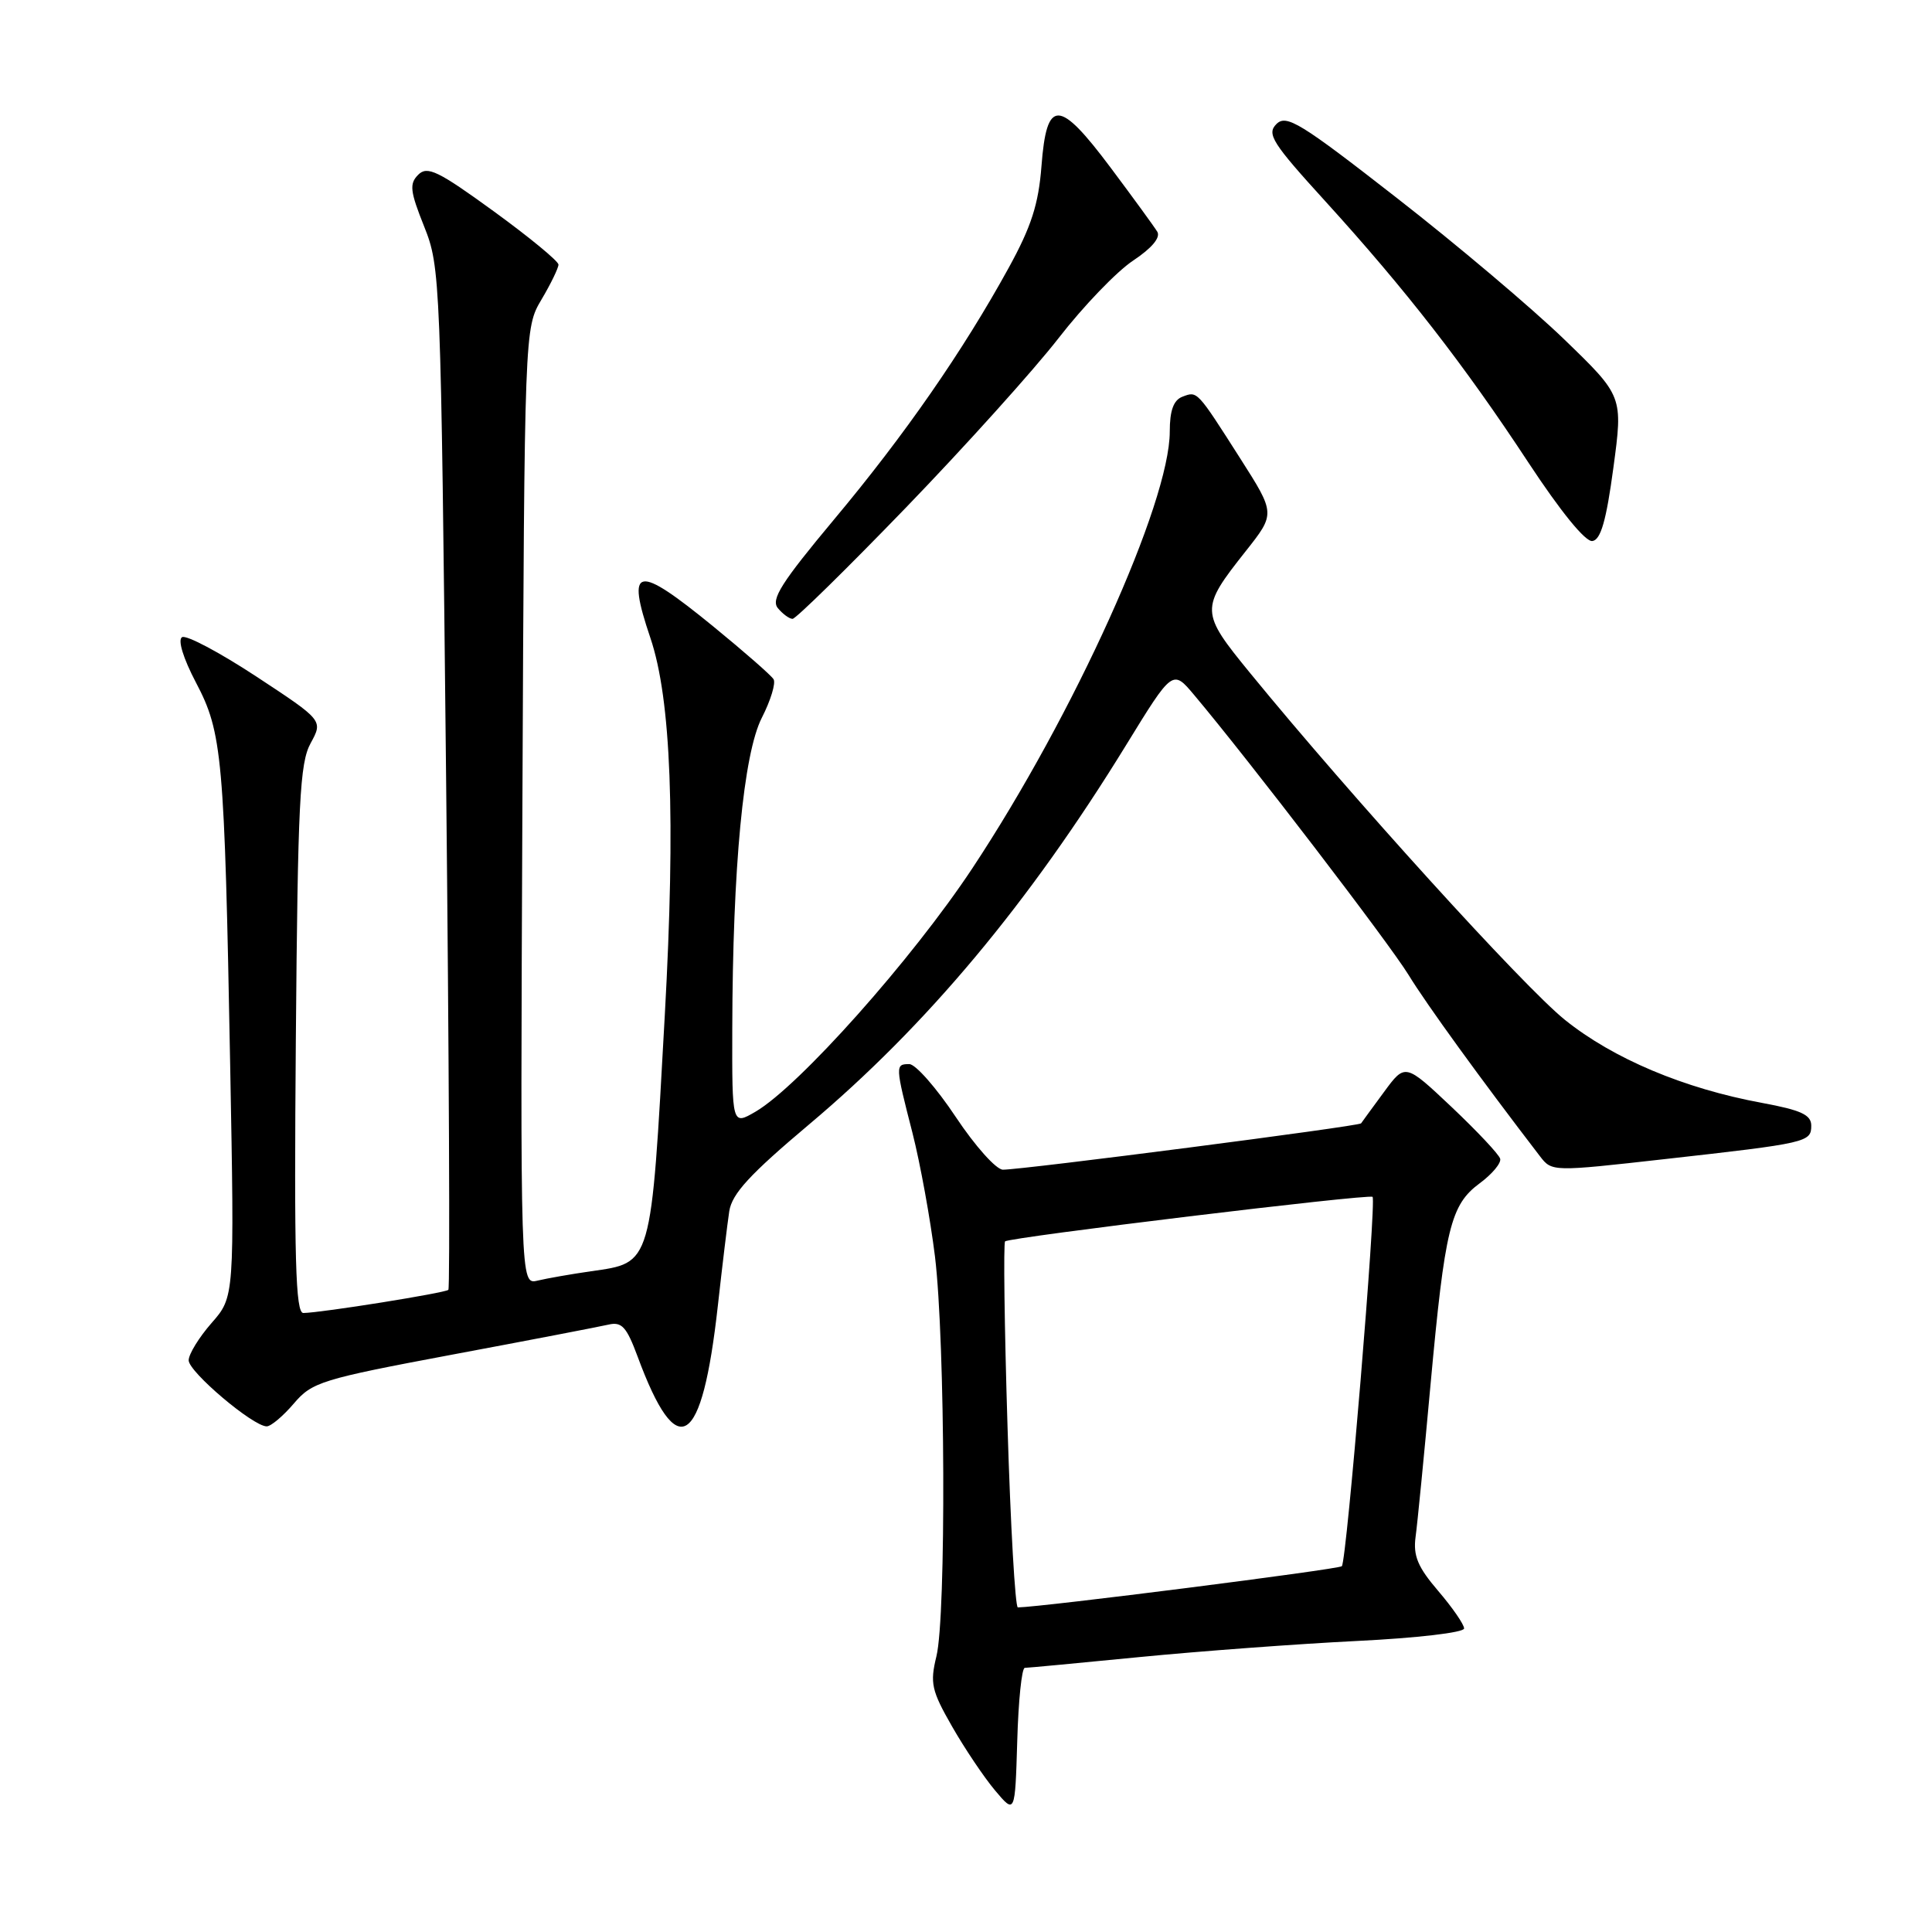 <?xml version="1.0" encoding="UTF-8" standalone="no"?>
<!DOCTYPE svg PUBLIC "-//W3C//DTD SVG 1.1//EN" "http://www.w3.org/Graphics/SVG/1.1/DTD/svg11.dtd" >
<svg xmlns="http://www.w3.org/2000/svg" xmlns:xlink="http://www.w3.org/1999/xlink" version="1.1" viewBox="0 0 256 256">
 <g >
 <path fill="currentColor"
d=" M 135.79 221.00 C 136.18 221.00 143.03 220.35 151.00 219.57 C 158.97 218.79 171.91 217.83 179.75 217.44 C 187.73 217.05 194.00 216.32 194.00 215.78 C 194.00 215.25 192.46 213.02 190.58 210.82 C 187.87 207.66 187.24 206.16 187.57 203.66 C 187.81 201.92 188.70 192.85 189.55 183.50 C 191.46 162.70 192.20 159.65 196.07 156.79 C 197.72 155.57 198.94 154.11 198.78 153.54 C 198.63 152.97 195.73 149.89 192.35 146.69 C 186.19 140.88 186.19 140.88 183.39 144.69 C 181.84 146.79 180.48 148.66 180.35 148.85 C 180.11 149.23 135.63 154.98 132.90 154.99 C 132.01 155.00 129.20 151.85 126.64 148.00 C 124.08 144.15 121.31 141.00 120.49 141.00 C 118.61 141.00 118.61 141.17 120.90 150.09 C 121.94 154.17 123.28 161.56 123.89 166.50 C 125.25 177.75 125.39 214.14 124.08 219.47 C 123.21 223.03 123.43 224.01 126.15 228.76 C 127.82 231.68 130.38 235.49 131.84 237.23 C 134.50 240.39 134.50 240.39 134.79 230.70 C 134.94 225.36 135.39 221.00 135.79 221.00 Z  M 38.93 185.98 C 41.35 183.13 42.57 182.75 60.00 179.48 C 70.17 177.58 79.45 175.79 80.62 175.52 C 82.39 175.11 83.02 175.80 84.49 179.76 C 89.76 194.01 93.02 191.93 95.12 173.00 C 95.70 167.78 96.38 162.15 96.63 160.50 C 96.99 158.17 99.36 155.60 107.20 149.00 C 122.79 135.89 136.36 119.65 149.22 98.72 C 155.38 88.69 155.38 88.69 158.24 92.10 C 165.50 100.73 184.07 124.98 186.64 129.18 C 189.01 133.06 196.28 143.09 204.07 153.23 C 205.63 155.26 205.73 155.26 220.57 153.59 C 239.50 151.47 240.00 151.35 240.00 149.15 C 240.00 147.72 238.66 147.10 233.48 146.14 C 223.15 144.24 213.75 140.28 207.35 135.13 C 201.90 130.75 179.04 105.56 165.67 89.21 C 159.02 81.08 159.00 80.70 165.06 73.04 C 169.00 68.06 169.00 68.06 164.36 60.78 C 158.55 51.67 158.67 51.81 156.67 52.57 C 155.50 53.02 155.00 54.40 155.00 57.18 C 155.00 66.63 142.32 94.68 128.85 115.04 C 120.87 127.10 105.86 143.95 100.10 147.31 C 97.00 149.11 97.00 149.11 97.03 136.31 C 97.08 114.92 98.51 99.88 100.95 95.10 C 102.12 92.81 102.82 90.51 102.50 90.00 C 102.18 89.48 98.60 86.35 94.54 83.03 C 84.33 74.69 82.93 74.93 86.18 84.53 C 88.93 92.65 89.53 108.43 88.09 134.50 C 86.24 167.96 86.44 167.28 78.30 168.45 C 75.66 168.83 72.47 169.39 71.22 169.69 C 68.94 170.23 68.94 170.23 69.22 106.87 C 69.50 43.50 69.50 43.50 71.75 39.69 C 72.99 37.60 74.00 35.51 74.00 35.06 C 74.00 34.61 70.13 31.42 65.41 27.99 C 58.05 22.64 56.62 21.95 55.42 23.15 C 54.22 24.35 54.33 25.33 56.21 30.03 C 58.35 35.40 58.41 36.76 59.11 103.00 C 59.50 140.12 59.64 170.69 59.41 170.91 C 59.01 171.32 42.64 173.94 40.20 173.98 C 39.16 174.00 38.96 166.94 39.20 137.75 C 39.46 106.27 39.72 101.10 41.16 98.48 C 42.81 95.46 42.81 95.46 33.96 89.64 C 29.09 86.44 24.66 84.09 24.12 84.43 C 23.53 84.79 24.28 87.23 25.97 90.45 C 29.46 97.08 29.74 100.17 30.50 141.18 C 31.07 171.85 31.07 171.85 28.03 175.31 C 26.37 177.21 25.00 179.43 25.00 180.25 C 25.00 181.78 33.53 189.00 35.34 189.00 C 35.90 189.00 37.51 187.64 38.93 185.98 Z  M 120.05 67.25 C 127.88 59.14 136.98 49.04 140.27 44.80 C 143.55 40.57 148.00 35.94 150.16 34.52 C 152.62 32.88 153.80 31.48 153.35 30.71 C 152.95 30.05 150.16 26.22 147.16 22.21 C 140.30 13.05 138.69 13.02 138.00 22.01 C 137.61 27.07 136.65 30.04 133.65 35.50 C 127.60 46.51 119.89 57.63 110.52 68.83 C 103.54 77.19 102.12 79.43 103.07 80.58 C 103.72 81.36 104.59 82.00 105.02 82.00 C 105.45 82.00 112.21 75.36 120.05 67.25 Z  M 213.78 61.99 C 215.06 52.50 215.06 52.50 207.28 44.98 C 203.00 40.84 193.00 32.39 185.06 26.21 C 172.29 16.25 170.45 15.12 169.13 16.44 C 167.82 17.75 168.57 18.94 175.65 26.71 C 186.27 38.39 194.02 48.36 202.50 61.26 C 206.79 67.78 210.08 71.83 211.00 71.69 C 212.11 71.53 212.84 68.98 213.78 61.99 Z  M 133.50 188.95 C 133.09 175.73 132.95 164.72 133.18 164.49 C 133.71 163.95 181.38 158.17 181.87 158.59 C 182.41 159.05 178.44 206.90 177.80 207.53 C 177.38 207.95 138.03 212.95 134.87 212.99 C 134.52 213.00 133.90 202.18 133.50 188.95 Z "/>
</g>
</svg>
